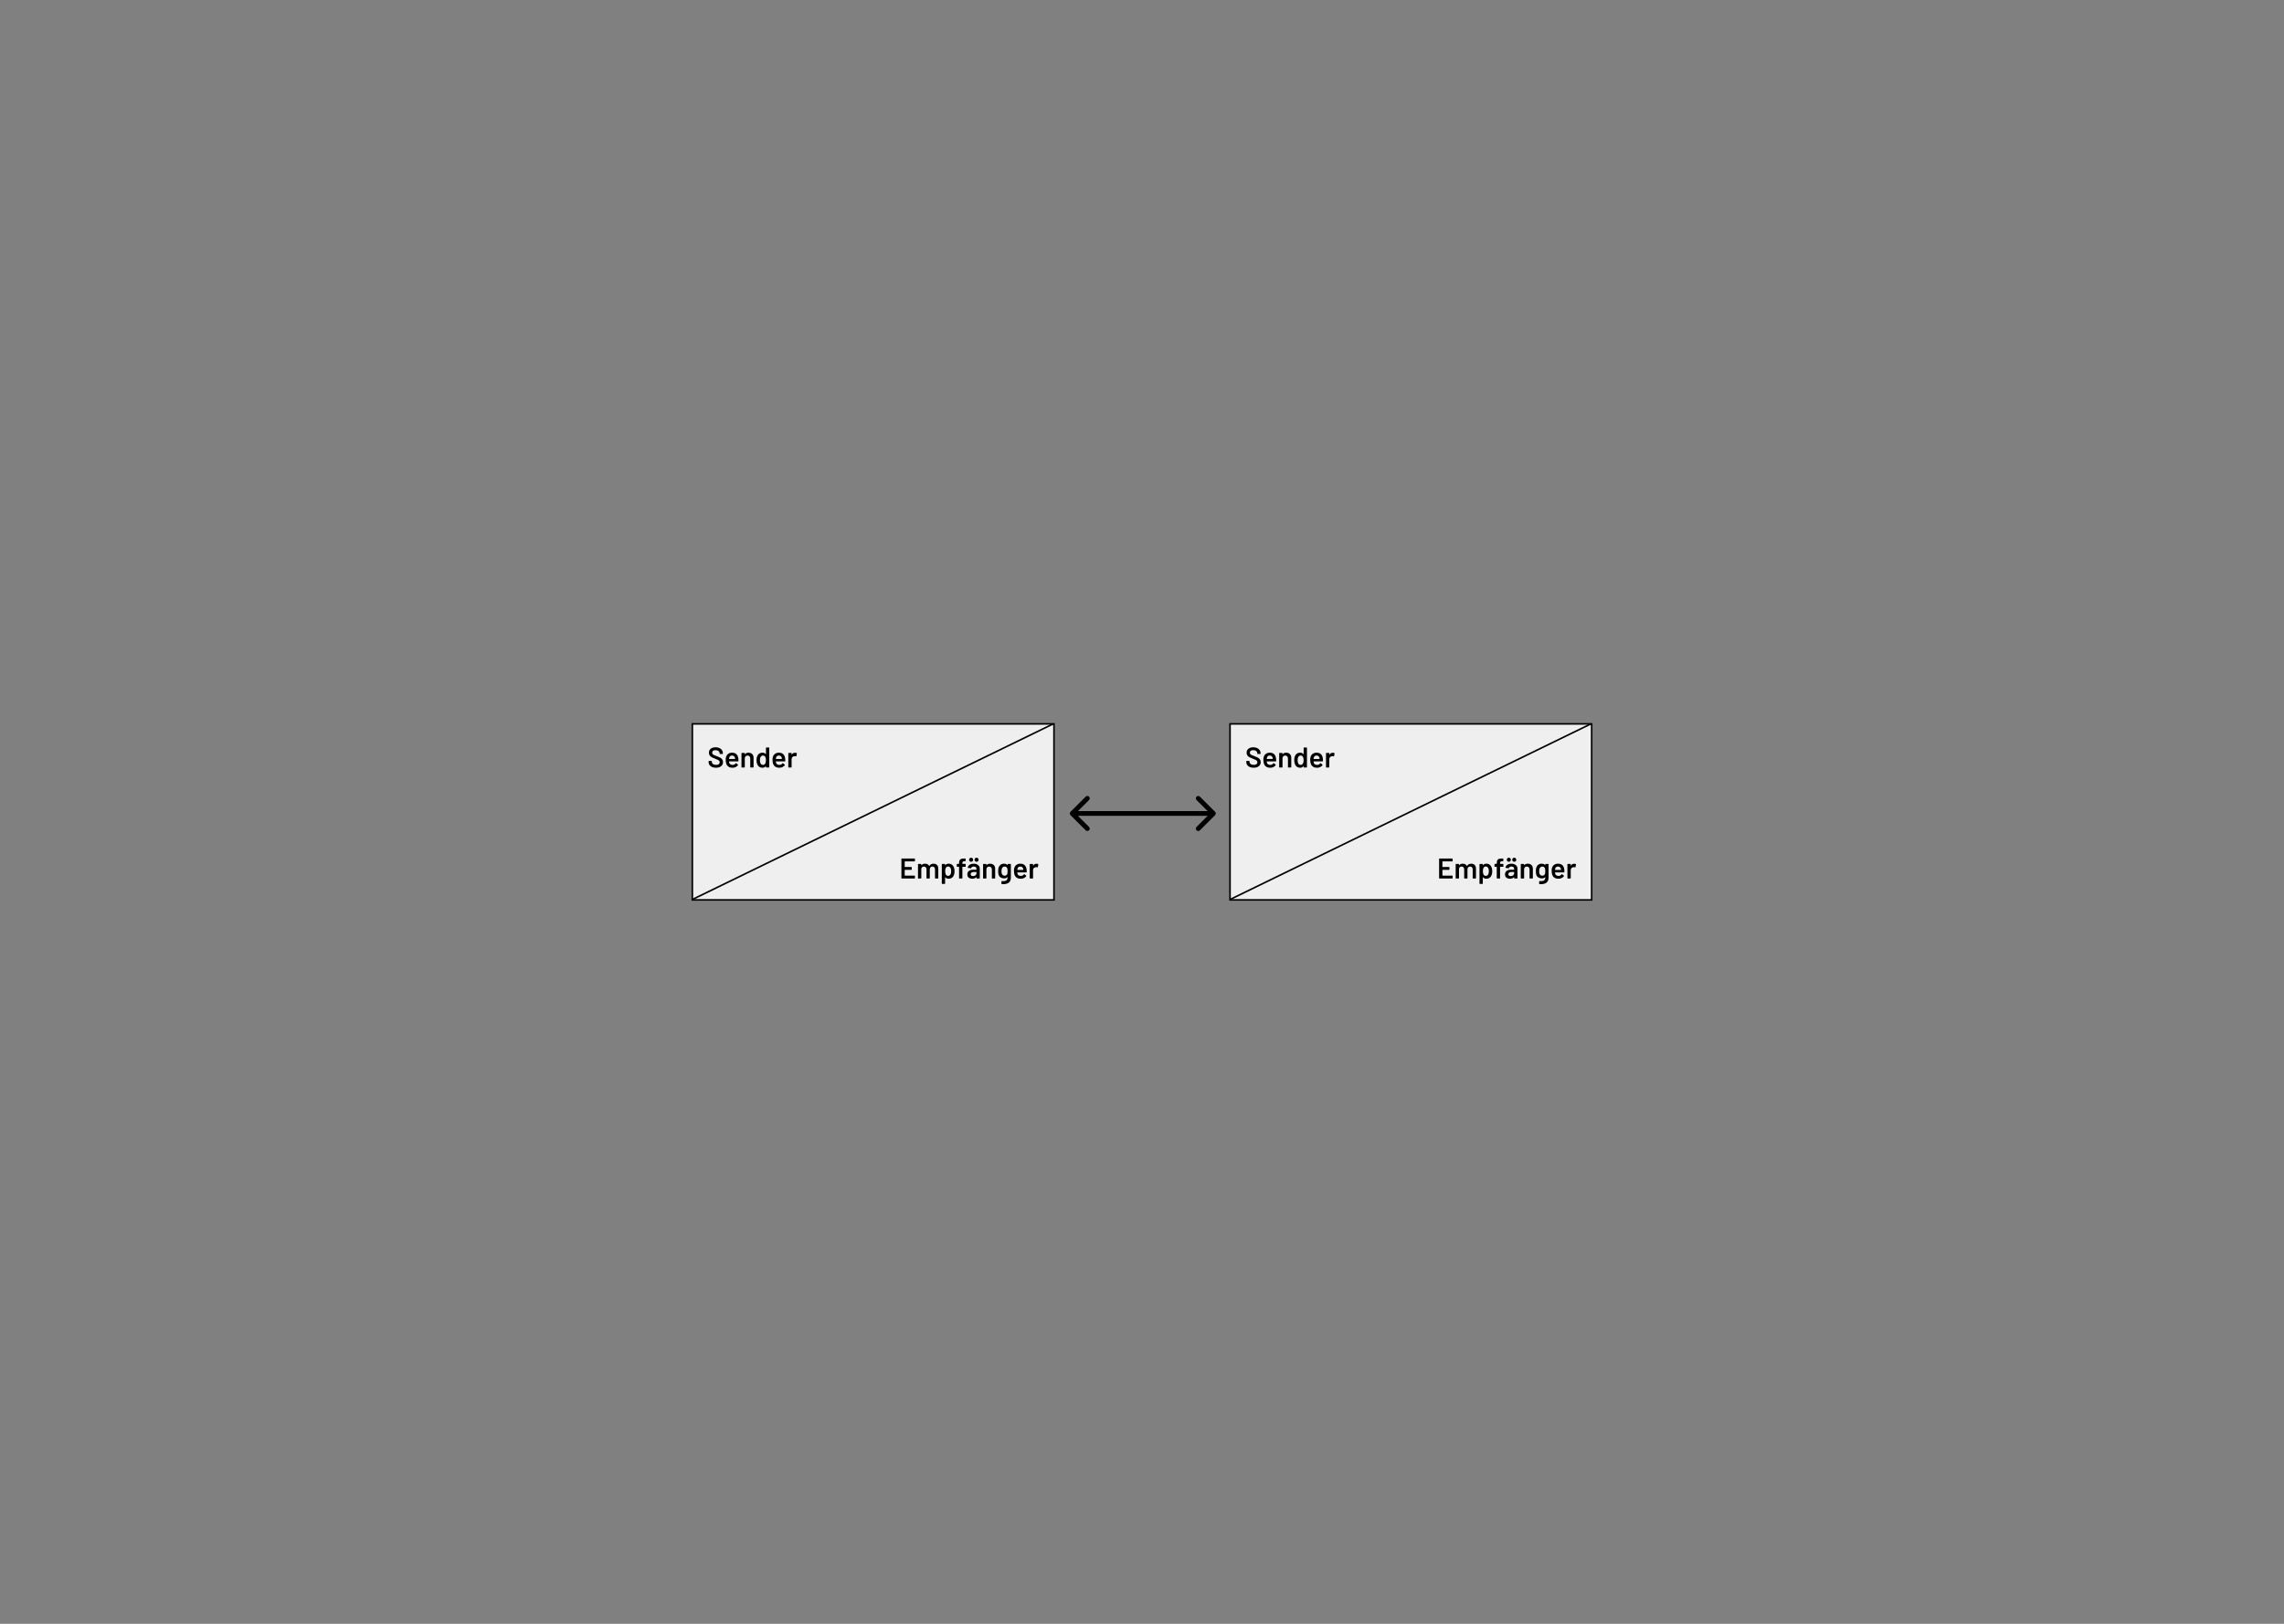 <svg width="1440" height="1024" viewBox="0 0 1440 1024" fill="none" xmlns="http://www.w3.org/2000/svg">
<rect x="0" y="0" width="1440" height="1024" fill="#808080" stroke="none"/>
<rect x="436.5" y="456.5" width="228" height="111" fill="#EFEFEF" stroke="black"/>
<rect x="775.5" y="456.5" width="228" height="111" fill="#EFEFEF" stroke="black"/>
<path d="M451.382 484.144C450.446 484.144 449.63 483.994 448.934 483.694C448.238 483.394 447.698 482.974 447.314 482.434C446.942 481.894 446.756 481.258 446.756 480.526V480.076C446.756 480.016 446.774 479.968 446.81 479.932C446.858 479.884 446.912 479.86 446.972 479.86H448.574C448.634 479.86 448.682 479.884 448.718 479.932C448.766 479.968 448.79 480.016 448.79 480.076V480.418C448.79 480.97 449.036 481.432 449.528 481.804C450.02 482.164 450.692 482.344 451.544 482.344C452.276 482.344 452.828 482.188 453.2 481.876C453.572 481.564 453.758 481.162 453.758 480.67C453.758 480.334 453.656 480.052 453.452 479.824C453.248 479.584 452.954 479.368 452.57 479.176C452.198 478.984 451.634 478.744 450.878 478.456C450.026 478.144 449.336 477.85 448.808 477.574C448.28 477.298 447.836 476.926 447.476 476.458C447.128 475.978 446.954 475.384 446.954 474.676C446.954 473.62 447.338 472.786 448.106 472.174C448.874 471.562 449.9 471.256 451.184 471.256C452.084 471.256 452.876 471.412 453.56 471.724C454.256 472.036 454.796 472.474 455.18 473.038C455.564 473.59 455.756 474.232 455.756 474.964V475.27C455.756 475.33 455.732 475.384 455.684 475.432C455.648 475.468 455.6 475.486 455.54 475.486H453.92C453.86 475.486 453.806 475.468 453.758 475.432C453.722 475.384 453.704 475.33 453.704 475.27V475.072C453.704 474.508 453.47 474.034 453.002 473.65C452.546 473.254 451.91 473.056 451.094 473.056C450.434 473.056 449.918 473.194 449.546 473.47C449.186 473.746 449.006 474.136 449.006 474.64C449.006 475 449.102 475.294 449.294 475.522C449.486 475.75 449.774 475.96 450.158 476.152C450.542 476.332 451.136 476.566 451.94 476.854C452.792 477.178 453.47 477.472 453.974 477.736C454.49 478 454.928 478.372 455.288 478.852C455.66 479.32 455.846 479.908 455.846 480.616C455.846 481.696 455.444 482.554 454.64 483.19C453.848 483.826 452.762 484.144 451.382 484.144ZM465.509 478.366C465.557 478.666 465.581 479.002 465.581 479.374L465.563 479.932C465.563 480.076 465.491 480.148 465.347 480.148H459.713C459.653 480.148 459.623 480.178 459.623 480.238C459.659 480.634 459.713 480.904 459.785 481.048C460.073 481.912 460.775 482.35 461.891 482.362C462.707 482.362 463.355 482.026 463.835 481.354C463.883 481.282 463.943 481.246 464.015 481.246C464.063 481.246 464.105 481.264 464.141 481.3L465.257 482.218C465.365 482.302 465.383 482.398 465.311 482.506C464.939 483.034 464.441 483.442 463.817 483.73C463.205 484.018 462.521 484.162 461.765 484.162C460.829 484.162 460.031 483.952 459.371 483.532C458.723 483.112 458.249 482.524 457.949 481.768C457.673 481.12 457.535 480.22 457.535 479.068C457.535 478.372 457.607 477.808 457.751 477.376C457.991 476.536 458.441 475.876 459.101 475.396C459.773 474.904 460.577 474.658 461.513 474.658C463.877 474.658 465.209 475.894 465.509 478.366ZM461.513 476.458C461.069 476.458 460.697 476.572 460.397 476.8C460.109 477.016 459.905 477.322 459.785 477.718C459.713 477.922 459.665 478.186 459.641 478.51C459.617 478.57 459.641 478.6 459.713 478.6H463.367C463.427 478.6 463.457 478.57 463.457 478.51C463.433 478.21 463.397 477.982 463.349 477.826C463.241 477.394 463.025 477.058 462.701 476.818C462.389 476.578 461.993 476.458 461.513 476.458ZM471.899 474.658C472.871 474.658 473.645 474.946 474.221 475.522C474.809 476.098 475.103 476.884 475.103 477.88V483.784C475.103 483.844 475.079 483.898 475.031 483.946C474.995 483.982 474.947 484 474.887 484H473.231C473.171 484 473.117 483.982 473.069 483.946C473.033 483.898 473.015 483.844 473.015 483.784V478.312C473.015 477.76 472.859 477.316 472.547 476.98C472.235 476.632 471.821 476.458 471.305 476.458C470.789 476.458 470.369 476.626 470.045 476.962C469.733 477.298 469.577 477.742 469.577 478.294V483.784C469.577 483.844 469.553 483.898 469.505 483.946C469.469 483.982 469.421 484 469.361 484H467.705C467.645 484 467.591 483.982 467.543 483.946C467.507 483.898 467.489 483.844 467.489 483.784V475.018C467.489 474.958 467.507 474.91 467.543 474.874C467.591 474.826 467.645 474.802 467.705 474.802H469.361C469.421 474.802 469.469 474.826 469.505 474.874C469.553 474.91 469.577 474.958 469.577 475.018V475.594C469.577 475.63 469.589 475.654 469.613 475.666C469.637 475.678 469.655 475.666 469.667 475.63C470.159 474.982 470.903 474.658 471.899 474.658ZM482.916 471.616C482.916 471.556 482.934 471.508 482.97 471.472C483.018 471.424 483.072 471.4 483.132 471.4H484.788C484.848 471.4 484.896 471.424 484.932 471.472C484.98 471.508 485.004 471.556 485.004 471.616V483.784C485.004 483.844 484.98 483.898 484.932 483.946C484.896 483.982 484.848 484 484.788 484H483.132C483.072 484 483.018 483.982 482.97 483.946C482.934 483.898 482.916 483.844 482.916 483.784V483.244C482.916 483.208 482.904 483.184 482.88 483.172C482.856 483.16 482.832 483.172 482.808 483.208C482.28 483.832 481.59 484.144 480.738 484.144C479.886 484.144 479.166 483.922 478.578 483.478C477.99 483.034 477.564 482.416 477.3 481.624C477.084 480.952 476.976 480.202 476.976 479.374C476.976 478.522 477.078 477.79 477.282 477.178C477.546 476.386 477.972 475.768 478.56 475.324C479.148 474.88 479.886 474.658 480.774 474.658C481.602 474.658 482.28 474.958 482.808 475.558C482.832 475.582 482.856 475.594 482.88 475.594C482.904 475.582 482.916 475.558 482.916 475.522V471.616ZM482.484 481.48C482.76 480.988 482.898 480.292 482.898 479.392C482.898 478.456 482.748 477.742 482.448 477.25C482.124 476.722 481.668 476.458 481.08 476.458C480.468 476.458 479.988 476.71 479.64 477.214C479.28 477.742 479.1 478.474 479.1 479.41C479.1 480.25 479.244 480.94 479.532 481.48C479.868 482.056 480.378 482.344 481.062 482.344C481.674 482.344 482.148 482.056 482.484 481.48ZM495.022 478.366C495.07 478.666 495.094 479.002 495.094 479.374L495.076 479.932C495.076 480.076 495.004 480.148 494.86 480.148H489.226C489.166 480.148 489.136 480.178 489.136 480.238C489.172 480.634 489.226 480.904 489.298 481.048C489.586 481.912 490.288 482.35 491.404 482.362C492.22 482.362 492.868 482.026 493.348 481.354C493.396 481.282 493.456 481.246 493.528 481.246C493.576 481.246 493.618 481.264 493.654 481.3L494.77 482.218C494.878 482.302 494.896 482.398 494.824 482.506C494.452 483.034 493.954 483.442 493.33 483.73C492.718 484.018 492.034 484.162 491.278 484.162C490.342 484.162 489.544 483.952 488.884 483.532C488.236 483.112 487.762 482.524 487.462 481.768C487.186 481.12 487.048 480.22 487.048 479.068C487.048 478.372 487.12 477.808 487.264 477.376C487.504 476.536 487.954 475.876 488.614 475.396C489.286 474.904 490.09 474.658 491.026 474.658C493.39 474.658 494.722 475.894 495.022 478.366ZM491.026 476.458C490.582 476.458 490.21 476.572 489.91 476.8C489.622 477.016 489.418 477.322 489.298 477.718C489.226 477.922 489.178 478.186 489.154 478.51C489.13 478.57 489.154 478.6 489.226 478.6H492.88C492.94 478.6 492.97 478.57 492.97 478.51C492.946 478.21 492.91 477.982 492.862 477.826C492.754 477.394 492.538 477.058 492.214 476.818C491.902 476.578 491.506 476.458 491.026 476.458ZM501.287 474.694C501.671 474.694 502.007 474.772 502.295 474.928C502.391 474.976 502.427 475.066 502.403 475.198L502.097 476.818C502.085 476.962 502.001 477.004 501.845 476.944C501.665 476.884 501.455 476.854 501.215 476.854C501.059 476.854 500.939 476.86 500.855 476.872C500.351 476.896 499.931 477.076 499.595 477.412C499.259 477.736 499.091 478.162 499.091 478.69V483.784C499.091 483.844 499.067 483.898 499.019 483.946C498.983 483.982 498.935 484 498.875 484H497.219C497.159 484 497.105 483.982 497.057 483.946C497.021 483.898 497.003 483.844 497.003 483.784V475.018C497.003 474.958 497.021 474.91 497.057 474.874C497.105 474.826 497.159 474.802 497.219 474.802H498.875C498.935 474.802 498.983 474.826 499.019 474.874C499.067 474.91 499.091 474.958 499.091 475.018V475.828C499.091 475.876 499.097 475.906 499.109 475.918C499.133 475.918 499.157 475.9 499.181 475.864C499.685 475.084 500.387 474.694 501.287 474.694Z" fill="black"/>
<path d="M790.382 484.144C789.446 484.144 788.63 483.994 787.934 483.694C787.238 483.394 786.698 482.974 786.314 482.434C785.942 481.894 785.756 481.258 785.756 480.526V480.076C785.756 480.016 785.774 479.968 785.81 479.932C785.858 479.884 785.912 479.86 785.972 479.86H787.574C787.634 479.86 787.682 479.884 787.718 479.932C787.766 479.968 787.79 480.016 787.79 480.076V480.418C787.79 480.97 788.036 481.432 788.528 481.804C789.02 482.164 789.692 482.344 790.544 482.344C791.276 482.344 791.828 482.188 792.2 481.876C792.572 481.564 792.758 481.162 792.758 480.67C792.758 480.334 792.656 480.052 792.452 479.824C792.248 479.584 791.954 479.368 791.57 479.176C791.198 478.984 790.634 478.744 789.878 478.456C789.026 478.144 788.336 477.85 787.808 477.574C787.28 477.298 786.836 476.926 786.476 476.458C786.128 475.978 785.954 475.384 785.954 474.676C785.954 473.62 786.338 472.786 787.106 472.174C787.874 471.562 788.9 471.256 790.184 471.256C791.084 471.256 791.876 471.412 792.56 471.724C793.256 472.036 793.796 472.474 794.18 473.038C794.564 473.59 794.756 474.232 794.756 474.964V475.27C794.756 475.33 794.732 475.384 794.684 475.432C794.648 475.468 794.6 475.486 794.54 475.486H792.92C792.86 475.486 792.806 475.468 792.758 475.432C792.722 475.384 792.704 475.33 792.704 475.27V475.072C792.704 474.508 792.47 474.034 792.002 473.65C791.546 473.254 790.91 473.056 790.094 473.056C789.434 473.056 788.918 473.194 788.546 473.47C788.186 473.746 788.006 474.136 788.006 474.64C788.006 475 788.102 475.294 788.294 475.522C788.486 475.75 788.774 475.96 789.158 476.152C789.542 476.332 790.136 476.566 790.94 476.854C791.792 477.178 792.47 477.472 792.974 477.736C793.49 478 793.928 478.372 794.288 478.852C794.66 479.32 794.846 479.908 794.846 480.616C794.846 481.696 794.444 482.554 793.64 483.19C792.848 483.826 791.762 484.144 790.382 484.144ZM804.509 478.366C804.557 478.666 804.581 479.002 804.581 479.374L804.563 479.932C804.563 480.076 804.491 480.148 804.347 480.148H798.713C798.653 480.148 798.623 480.178 798.623 480.238C798.659 480.634 798.713 480.904 798.785 481.048C799.073 481.912 799.775 482.35 800.891 482.362C801.707 482.362 802.355 482.026 802.835 481.354C802.883 481.282 802.943 481.246 803.015 481.246C803.063 481.246 803.105 481.264 803.141 481.3L804.257 482.218C804.365 482.302 804.383 482.398 804.311 482.506C803.939 483.034 803.441 483.442 802.817 483.73C802.205 484.018 801.521 484.162 800.765 484.162C799.829 484.162 799.031 483.952 798.371 483.532C797.723 483.112 797.249 482.524 796.949 481.768C796.673 481.12 796.535 480.22 796.535 479.068C796.535 478.372 796.607 477.808 796.751 477.376C796.991 476.536 797.441 475.876 798.101 475.396C798.773 474.904 799.577 474.658 800.513 474.658C802.877 474.658 804.209 475.894 804.509 478.366ZM800.513 476.458C800.069 476.458 799.697 476.572 799.397 476.8C799.109 477.016 798.905 477.322 798.785 477.718C798.713 477.922 798.665 478.186 798.641 478.51C798.617 478.57 798.641 478.6 798.713 478.6H802.367C802.427 478.6 802.457 478.57 802.457 478.51C802.433 478.21 802.397 477.982 802.349 477.826C802.241 477.394 802.025 477.058 801.701 476.818C801.389 476.578 800.993 476.458 800.513 476.458ZM810.899 474.658C811.871 474.658 812.645 474.946 813.221 475.522C813.809 476.098 814.103 476.884 814.103 477.88V483.784C814.103 483.844 814.079 483.898 814.031 483.946C813.995 483.982 813.947 484 813.887 484H812.231C812.171 484 812.117 483.982 812.069 483.946C812.033 483.898 812.015 483.844 812.015 483.784V478.312C812.015 477.76 811.859 477.316 811.547 476.98C811.235 476.632 810.821 476.458 810.305 476.458C809.789 476.458 809.369 476.626 809.045 476.962C808.733 477.298 808.577 477.742 808.577 478.294V483.784C808.577 483.844 808.553 483.898 808.505 483.946C808.469 483.982 808.421 484 808.361 484H806.705C806.645 484 806.591 483.982 806.543 483.946C806.507 483.898 806.489 483.844 806.489 483.784V475.018C806.489 474.958 806.507 474.91 806.543 474.874C806.591 474.826 806.645 474.802 806.705 474.802H808.361C808.421 474.802 808.469 474.826 808.505 474.874C808.553 474.91 808.577 474.958 808.577 475.018V475.594C808.577 475.63 808.589 475.654 808.613 475.666C808.637 475.678 808.655 475.666 808.667 475.63C809.159 474.982 809.903 474.658 810.899 474.658ZM821.916 471.616C821.916 471.556 821.934 471.508 821.97 471.472C822.018 471.424 822.072 471.4 822.132 471.4H823.788C823.848 471.4 823.896 471.424 823.932 471.472C823.98 471.508 824.004 471.556 824.004 471.616V483.784C824.004 483.844 823.98 483.898 823.932 483.946C823.896 483.982 823.848 484 823.788 484H822.132C822.072 484 822.018 483.982 821.97 483.946C821.934 483.898 821.916 483.844 821.916 483.784V483.244C821.916 483.208 821.904 483.184 821.88 483.172C821.856 483.16 821.832 483.172 821.808 483.208C821.28 483.832 820.59 484.144 819.738 484.144C818.886 484.144 818.166 483.922 817.578 483.478C816.99 483.034 816.564 482.416 816.3 481.624C816.084 480.952 815.976 480.202 815.976 479.374C815.976 478.522 816.078 477.79 816.282 477.178C816.546 476.386 816.972 475.768 817.56 475.324C818.148 474.88 818.886 474.658 819.774 474.658C820.602 474.658 821.28 474.958 821.808 475.558C821.832 475.582 821.856 475.594 821.88 475.594C821.904 475.582 821.916 475.558 821.916 475.522V471.616ZM821.484 481.48C821.76 480.988 821.898 480.292 821.898 479.392C821.898 478.456 821.748 477.742 821.448 477.25C821.124 476.722 820.668 476.458 820.08 476.458C819.468 476.458 818.988 476.71 818.64 477.214C818.28 477.742 818.1 478.474 818.1 479.41C818.1 480.25 818.244 480.94 818.532 481.48C818.868 482.056 819.378 482.344 820.062 482.344C820.674 482.344 821.148 482.056 821.484 481.48ZM834.022 478.366C834.07 478.666 834.094 479.002 834.094 479.374L834.076 479.932C834.076 480.076 834.004 480.148 833.86 480.148H828.226C828.166 480.148 828.136 480.178 828.136 480.238C828.172 480.634 828.226 480.904 828.298 481.048C828.586 481.912 829.288 482.35 830.404 482.362C831.22 482.362 831.868 482.026 832.348 481.354C832.396 481.282 832.456 481.246 832.528 481.246C832.576 481.246 832.618 481.264 832.654 481.3L833.77 482.218C833.878 482.302 833.896 482.398 833.824 482.506C833.452 483.034 832.954 483.442 832.33 483.73C831.718 484.018 831.034 484.162 830.278 484.162C829.342 484.162 828.544 483.952 827.884 483.532C827.236 483.112 826.762 482.524 826.462 481.768C826.186 481.12 826.048 480.22 826.048 479.068C826.048 478.372 826.12 477.808 826.264 477.376C826.504 476.536 826.954 475.876 827.614 475.396C828.286 474.904 829.09 474.658 830.026 474.658C832.39 474.658 833.722 475.894 834.022 478.366ZM830.026 476.458C829.582 476.458 829.21 476.572 828.91 476.8C828.622 477.016 828.418 477.322 828.298 477.718C828.226 477.922 828.178 478.186 828.154 478.51C828.13 478.57 828.154 478.6 828.226 478.6H831.88C831.94 478.6 831.97 478.57 831.97 478.51C831.946 478.21 831.91 477.982 831.862 477.826C831.754 477.394 831.538 477.058 831.214 476.818C830.902 476.578 830.506 476.458 830.026 476.458ZM840.287 474.694C840.671 474.694 841.007 474.772 841.295 474.928C841.391 474.976 841.427 475.066 841.403 475.198L841.097 476.818C841.085 476.962 841.001 477.004 840.845 476.944C840.665 476.884 840.455 476.854 840.215 476.854C840.059 476.854 839.939 476.86 839.855 476.872C839.351 476.896 838.931 477.076 838.595 477.412C838.259 477.736 838.091 478.162 838.091 478.69V483.784C838.091 483.844 838.067 483.898 838.019 483.946C837.983 483.982 837.935 484 837.875 484H836.219C836.159 484 836.105 483.982 836.057 483.946C836.021 483.898 836.003 483.844 836.003 483.784V475.018C836.003 474.958 836.021 474.91 836.057 474.874C836.105 474.826 836.159 474.802 836.219 474.802H837.875C837.935 474.802 837.983 474.826 838.019 474.874C838.067 474.91 838.091 474.958 838.091 475.018V475.828C838.091 475.876 838.097 475.906 838.109 475.918C838.133 475.918 838.157 475.9 838.181 475.864C838.685 475.084 839.387 474.694 840.287 474.694Z" fill="black"/>
<path d="M576.846 542.984C576.846 543.044 576.822 543.098 576.774 543.146C576.738 543.182 576.69 543.2 576.63 543.2H570.492C570.432 543.2 570.402 543.23 570.402 543.29V546.656C570.402 546.716 570.432 546.746 570.492 546.746H574.614C574.674 546.746 574.722 546.77 574.758 546.818C574.806 546.854 574.83 546.902 574.83 546.962V548.33C574.83 548.39 574.806 548.444 574.758 548.492C574.722 548.528 574.674 548.546 574.614 548.546H570.492C570.432 548.546 570.402 548.576 570.402 548.636V552.11C570.402 552.17 570.432 552.2 570.492 552.2H576.63C576.69 552.2 576.738 552.224 576.774 552.272C576.822 552.308 576.846 552.356 576.846 552.416V553.784C576.846 553.844 576.822 553.898 576.774 553.946C576.738 553.982 576.69 554 576.63 554H568.53C568.47 554 568.416 553.982 568.368 553.946C568.332 553.898 568.314 553.844 568.314 553.784V541.616C568.314 541.556 568.332 541.508 568.368 541.472C568.416 541.424 568.47 541.4 568.53 541.4H576.63C576.69 541.4 576.738 541.424 576.774 541.472C576.822 541.508 576.846 541.556 576.846 541.616V542.984ZM588.614 544.658C589.538 544.658 590.258 544.94 590.774 545.504C591.302 546.056 591.566 546.83 591.566 547.826V553.784C591.566 553.844 591.542 553.898 591.494 553.946C591.458 553.982 591.41 554 591.35 554H589.712C589.652 554 589.598 553.982 589.55 553.946C589.514 553.898 589.496 553.844 589.496 553.784V548.258C589.496 547.706 589.346 547.268 589.046 546.944C588.758 546.62 588.368 546.458 587.876 546.458C587.384 546.458 586.982 546.62 586.67 546.944C586.358 547.268 586.202 547.7 586.202 548.24V553.784C586.202 553.844 586.178 553.898 586.13 553.946C586.094 553.982 586.046 554 585.986 554H584.348C584.288 554 584.234 553.982 584.186 553.946C584.15 553.898 584.132 553.844 584.132 553.784V548.258C584.132 547.706 583.982 547.268 583.682 546.944C583.382 546.62 582.986 546.458 582.494 546.458C582.038 546.458 581.66 546.59 581.36 546.854C581.072 547.118 580.904 547.478 580.856 547.934V553.784C580.856 553.844 580.832 553.898 580.784 553.946C580.748 553.982 580.7 554 580.64 554H578.984C578.924 554 578.87 553.982 578.822 553.946C578.786 553.898 578.768 553.844 578.768 553.784V545.018C578.768 544.958 578.786 544.91 578.822 544.874C578.87 544.826 578.924 544.802 578.984 544.802H580.64C580.7 544.802 580.748 544.826 580.784 544.874C580.832 544.91 580.856 544.958 580.856 545.018V545.612C580.856 545.648 580.868 545.672 580.892 545.684C580.916 545.696 580.94 545.684 580.964 545.648C581.228 545.312 581.552 545.066 581.936 544.91C582.332 544.742 582.77 544.658 583.25 544.658C583.838 544.658 584.354 544.778 584.798 545.018C585.242 545.258 585.584 545.606 585.824 546.062C585.86 546.11 585.902 546.11 585.95 546.062C586.214 545.582 586.58 545.228 587.048 545C587.516 544.772 588.038 544.658 588.614 544.658ZM601.486 547.178C601.702 547.79 601.81 548.54 601.81 549.428C601.81 550.28 601.708 551.012 601.504 551.624C601.24 552.416 600.814 553.034 600.226 553.478C599.65 553.922 598.918 554.144 598.03 554.144C597.178 554.144 596.494 553.838 595.978 553.226C595.954 553.202 595.93 553.196 595.906 553.208C595.882 553.22 595.87 553.244 595.87 553.28V557.186C595.87 557.246 595.846 557.294 595.798 557.33C595.762 557.378 595.714 557.402 595.654 557.402H593.998C593.938 557.402 593.884 557.378 593.836 557.33C593.8 557.294 593.782 557.246 593.782 557.186V545.018C593.782 544.958 593.8 544.91 593.836 544.874C593.884 544.826 593.938 544.802 593.998 544.802H595.654C595.714 544.802 595.762 544.826 595.798 544.874C595.846 544.91 595.87 544.958 595.87 545.018V545.558C595.87 545.594 595.882 545.618 595.906 545.63C595.93 545.642 595.954 545.63 595.978 545.594C596.506 544.97 597.196 544.658 598.048 544.658C598.9 544.658 599.62 544.88 600.208 545.324C600.796 545.768 601.222 546.386 601.486 547.178ZM599.146 551.588C599.506 551.036 599.686 550.304 599.686 549.392C599.686 548.516 599.542 547.826 599.254 547.322C598.918 546.734 598.408 546.44 597.724 546.44C597.1 546.44 596.632 546.728 596.32 547.304C596.044 547.772 595.906 548.468 595.906 549.392C595.906 550.34 596.056 551.06 596.356 551.552C596.668 552.08 597.118 552.344 597.706 552.344C598.342 552.344 598.822 552.092 599.146 551.588ZM608.623 544.784C608.683 544.784 608.731 544.808 608.767 544.856C608.815 544.892 608.839 544.94 608.839 545V546.422C608.839 546.482 608.815 546.536 608.767 546.584C608.731 546.62 608.683 546.638 608.623 546.638H606.841C606.781 546.638 606.751 546.668 606.751 546.728V553.784C606.751 553.844 606.727 553.898 606.679 553.946C606.643 553.982 606.595 554 606.535 554H604.879C604.819 554 604.765 553.982 604.717 553.946C604.681 553.898 604.663 553.844 604.663 553.784V546.728C604.663 546.668 604.633 546.638 604.573 546.638H603.457C603.397 546.638 603.343 546.62 603.295 546.584C603.259 546.536 603.241 546.482 603.241 546.422V545C603.241 544.94 603.259 544.892 603.295 544.856C603.343 544.808 603.397 544.784 603.457 544.784H604.573C604.633 544.784 604.663 544.754 604.663 544.694V544.37C604.663 543.59 604.765 542.99 604.969 542.57C605.173 542.138 605.509 541.832 605.977 541.652C606.445 541.472 607.105 541.388 607.957 541.4H608.587C608.647 541.4 608.695 541.424 608.731 541.472C608.779 541.508 608.803 541.556 608.803 541.616V542.876C608.803 542.936 608.779 542.99 608.731 543.038C608.695 543.074 608.647 543.092 608.587 543.092H608.119C607.603 543.092 607.243 543.194 607.039 543.398C606.847 543.602 606.751 543.974 606.751 544.514V544.694C606.751 544.754 606.781 544.784 606.841 544.784H608.623ZM613.919 544.658C614.675 544.658 615.341 544.79 615.917 545.054C616.493 545.318 616.937 545.684 617.249 546.152C617.561 546.608 617.717 547.13 617.717 547.718V553.784C617.717 553.844 617.693 553.898 617.645 553.946C617.609 553.982 617.561 554 617.501 554H615.845C615.785 554 615.731 553.982 615.683 553.946C615.647 553.898 615.629 553.844 615.629 553.784V553.208C615.629 553.172 615.617 553.154 615.593 553.154C615.569 553.142 615.545 553.148 615.521 553.172C614.933 553.82 614.081 554.144 612.965 554.144C612.065 554.144 611.321 553.916 610.733 553.46C610.157 553.004 609.869 552.326 609.869 551.426C609.869 550.49 610.193 549.764 610.841 549.248C611.501 548.72 612.425 548.456 613.613 548.456H615.539C615.599 548.456 615.629 548.426 615.629 548.366V547.934C615.629 547.466 615.491 547.106 615.215 546.854C614.939 546.59 614.525 546.458 613.973 546.458C613.517 546.458 613.145 546.542 612.857 546.71C612.581 546.866 612.407 547.088 612.335 547.376C612.299 547.52 612.215 547.58 612.083 547.556L610.337 547.34C610.277 547.328 610.223 547.31 610.175 547.286C610.139 547.25 610.127 547.208 610.139 547.16C610.235 546.428 610.625 545.828 611.309 545.36C612.005 544.892 612.875 544.658 613.919 544.658ZM613.487 552.488C614.075 552.488 614.579 552.332 614.999 552.02C615.419 551.708 615.629 551.312 615.629 550.832V549.986C615.629 549.926 615.599 549.896 615.539 549.896H614.027C613.391 549.896 612.887 550.016 612.515 550.256C612.155 550.496 611.975 550.838 611.975 551.282C611.975 551.666 612.113 551.966 612.389 552.182C612.677 552.386 613.043 552.488 613.487 552.488ZM615.701 543.452C615.329 543.452 615.023 543.332 614.783 543.092C614.543 542.852 614.423 542.546 614.423 542.174C614.423 541.802 614.543 541.496 614.783 541.256C615.023 541.016 615.329 540.896 615.701 540.896C616.073 540.896 616.373 541.016 616.601 541.256C616.841 541.496 616.961 541.802 616.961 542.174C616.961 542.546 616.841 542.852 616.601 543.092C616.361 543.332 616.061 543.452 615.701 543.452ZM612.281 543.452C611.909 543.452 611.603 543.332 611.363 543.092C611.123 542.852 611.003 542.546 611.003 542.174C611.003 541.802 611.123 541.496 611.363 541.256C611.603 541.016 611.909 540.896 612.281 540.896C612.653 540.896 612.953 541.016 613.181 541.256C613.421 541.496 613.541 541.802 613.541 542.174C613.541 542.546 613.421 542.852 613.181 543.092C612.941 543.332 612.641 543.452 612.281 543.452ZM624.223 544.658C625.195 544.658 625.969 544.946 626.545 545.522C627.133 546.098 627.427 546.884 627.427 547.88V553.784C627.427 553.844 627.403 553.898 627.355 553.946C627.319 553.982 627.271 554 627.211 554H625.555C625.495 554 625.441 553.982 625.393 553.946C625.357 553.898 625.339 553.844 625.339 553.784V548.312C625.339 547.76 625.183 547.316 624.871 546.98C624.559 546.632 624.145 546.458 623.629 546.458C623.113 546.458 622.693 546.626 622.369 546.962C622.057 547.298 621.901 547.742 621.901 548.294V553.784C621.901 553.844 621.877 553.898 621.829 553.946C621.793 553.982 621.745 554 621.685 554H620.029C619.969 554 619.915 553.982 619.867 553.946C619.831 553.898 619.813 553.844 619.813 553.784V545.018C619.813 544.958 619.831 544.91 619.867 544.874C619.915 544.826 619.969 544.802 620.029 544.802H621.685C621.745 544.802 621.793 544.826 621.829 544.874C621.877 544.91 621.901 544.958 621.901 545.018V545.594C621.901 545.63 621.913 545.654 621.937 545.666C621.961 545.678 621.979 545.666 621.991 545.63C622.483 544.982 623.227 544.658 624.223 544.658ZM635.238 545.018C635.238 544.958 635.256 544.91 635.292 544.874C635.34 544.826 635.394 544.802 635.454 544.802H637.11C637.17 544.802 637.218 544.826 637.254 544.874C637.302 544.91 637.326 544.958 637.326 545.018V553.388C637.326 554.888 636.894 555.956 636.03 556.592C635.178 557.24 634.056 557.564 632.664 557.564C632.292 557.564 631.926 557.546 631.566 557.51C631.434 557.498 631.368 557.42 631.368 557.276L631.422 555.8C631.422 555.668 631.506 555.602 631.674 555.602C632.022 555.638 632.334 555.656 632.61 555.656C633.51 555.656 634.17 555.476 634.59 555.116C635.022 554.768 635.238 554.174 635.238 553.334V553.19C635.238 553.154 635.226 553.136 635.202 553.136C635.178 553.124 635.154 553.13 635.13 553.154C634.638 553.682 633.942 553.946 633.042 553.946C632.262 553.946 631.548 553.748 630.9 553.352C630.252 552.956 629.802 552.35 629.55 551.534C629.394 550.97 629.316 550.244 629.316 549.356C629.316 548.36 629.412 547.598 629.604 547.07C629.844 546.338 630.258 545.756 630.846 545.324C631.434 544.88 632.124 544.658 632.916 544.658C633.864 544.658 634.602 544.934 635.13 545.486C635.154 545.522 635.178 545.534 635.202 545.522C635.226 545.51 635.238 545.486 635.238 545.45V545.018ZM635.112 550.94C635.16 550.76 635.19 550.568 635.202 550.364C635.226 550.148 635.238 549.806 635.238 549.338C635.238 548.882 635.226 548.558 635.202 548.366C635.19 548.162 635.154 547.964 635.094 547.772C634.998 547.376 634.8 547.058 634.5 546.818C634.212 546.578 633.84 546.458 633.384 546.458C632.952 546.458 632.586 546.578 632.286 546.818C631.986 547.058 631.77 547.376 631.638 547.772C631.494 548.108 631.422 548.636 631.422 549.356C631.422 550.1 631.482 550.622 631.602 550.922C631.722 551.306 631.938 551.624 632.25 551.876C632.574 552.116 632.958 552.236 633.402 552.236C633.87 552.236 634.248 552.116 634.536 551.876C634.824 551.636 635.016 551.324 635.112 550.94ZM647.241 548.366C647.289 548.666 647.313 549.002 647.313 549.374L647.295 549.932C647.295 550.076 647.223 550.148 647.079 550.148H641.445C641.385 550.148 641.355 550.178 641.355 550.238C641.391 550.634 641.445 550.904 641.517 551.048C641.805 551.912 642.507 552.35 643.623 552.362C644.439 552.362 645.087 552.026 645.567 551.354C645.615 551.282 645.675 551.246 645.747 551.246C645.795 551.246 645.837 551.264 645.873 551.3L646.989 552.218C647.097 552.302 647.115 552.398 647.043 552.506C646.671 553.034 646.173 553.442 645.549 553.73C644.937 554.018 644.253 554.162 643.497 554.162C642.561 554.162 641.763 553.952 641.103 553.532C640.455 553.112 639.981 552.524 639.681 551.768C639.405 551.12 639.267 550.22 639.267 549.068C639.267 548.372 639.339 547.808 639.483 547.376C639.723 546.536 640.173 545.876 640.833 545.396C641.505 544.904 642.309 544.658 643.245 544.658C645.609 544.658 646.941 545.894 647.241 548.366ZM643.245 546.458C642.801 546.458 642.429 546.572 642.129 546.8C641.841 547.016 641.637 547.322 641.517 547.718C641.445 547.922 641.397 548.186 641.373 548.51C641.349 548.57 641.373 548.6 641.445 548.6H645.099C645.159 548.6 645.189 548.57 645.189 548.51C645.165 548.21 645.129 547.982 645.081 547.826C644.973 547.394 644.757 547.058 644.433 546.818C644.121 546.578 643.725 546.458 643.245 546.458ZM653.505 544.694C653.889 544.694 654.225 544.772 654.513 544.928C654.609 544.976 654.645 545.066 654.621 545.198L654.315 546.818C654.303 546.962 654.219 547.004 654.063 546.944C653.883 546.884 653.673 546.854 653.433 546.854C653.277 546.854 653.157 546.86 653.073 546.872C652.569 546.896 652.149 547.076 651.813 547.412C651.477 547.736 651.309 548.162 651.309 548.69V553.784C651.309 553.844 651.285 553.898 651.237 553.946C651.201 553.982 651.153 554 651.093 554H649.437C649.377 554 649.323 553.982 649.275 553.946C649.239 553.898 649.221 553.844 649.221 553.784V545.018C649.221 544.958 649.239 544.91 649.275 544.874C649.323 544.826 649.377 544.802 649.437 544.802H651.093C651.153 544.802 651.201 544.826 651.237 544.874C651.285 544.91 651.309 544.958 651.309 545.018V545.828C651.309 545.876 651.315 545.906 651.327 545.918C651.351 545.918 651.375 545.9 651.399 545.864C651.903 545.084 652.605 544.694 653.505 544.694Z" fill="black"/>
<path d="M915.846 542.984C915.846 543.044 915.822 543.098 915.774 543.146C915.738 543.182 915.69 543.2 915.63 543.2H909.492C909.432 543.2 909.402 543.23 909.402 543.29V546.656C909.402 546.716 909.432 546.746 909.492 546.746H913.614C913.674 546.746 913.722 546.77 913.758 546.818C913.806 546.854 913.83 546.902 913.83 546.962V548.33C913.83 548.39 913.806 548.444 913.758 548.492C913.722 548.528 913.674 548.546 913.614 548.546H909.492C909.432 548.546 909.402 548.576 909.402 548.636V552.11C909.402 552.17 909.432 552.2 909.492 552.2H915.63C915.69 552.2 915.738 552.224 915.774 552.272C915.822 552.308 915.846 552.356 915.846 552.416V553.784C915.846 553.844 915.822 553.898 915.774 553.946C915.738 553.982 915.69 554 915.63 554H907.53C907.47 554 907.416 553.982 907.368 553.946C907.332 553.898 907.314 553.844 907.314 553.784V541.616C907.314 541.556 907.332 541.508 907.368 541.472C907.416 541.424 907.47 541.4 907.53 541.4H915.63C915.69 541.4 915.738 541.424 915.774 541.472C915.822 541.508 915.846 541.556 915.846 541.616V542.984ZM927.614 544.658C928.538 544.658 929.258 544.94 929.774 545.504C930.302 546.056 930.566 546.83 930.566 547.826V553.784C930.566 553.844 930.542 553.898 930.494 553.946C930.458 553.982 930.41 554 930.35 554H928.712C928.652 554 928.598 553.982 928.55 553.946C928.514 553.898 928.496 553.844 928.496 553.784V548.258C928.496 547.706 928.346 547.268 928.046 546.944C927.758 546.62 927.368 546.458 926.876 546.458C926.384 546.458 925.982 546.62 925.67 546.944C925.358 547.268 925.202 547.7 925.202 548.24V553.784C925.202 553.844 925.178 553.898 925.13 553.946C925.094 553.982 925.046 554 924.986 554H923.348C923.288 554 923.234 553.982 923.186 553.946C923.15 553.898 923.132 553.844 923.132 553.784V548.258C923.132 547.706 922.982 547.268 922.682 546.944C922.382 546.62 921.986 546.458 921.494 546.458C921.038 546.458 920.66 546.59 920.36 546.854C920.072 547.118 919.904 547.478 919.856 547.934V553.784C919.856 553.844 919.832 553.898 919.784 553.946C919.748 553.982 919.7 554 919.64 554H917.984C917.924 554 917.87 553.982 917.822 553.946C917.786 553.898 917.768 553.844 917.768 553.784V545.018C917.768 544.958 917.786 544.91 917.822 544.874C917.87 544.826 917.924 544.802 917.984 544.802H919.64C919.7 544.802 919.748 544.826 919.784 544.874C919.832 544.91 919.856 544.958 919.856 545.018V545.612C919.856 545.648 919.868 545.672 919.892 545.684C919.916 545.696 919.94 545.684 919.964 545.648C920.228 545.312 920.552 545.066 920.936 544.91C921.332 544.742 921.77 544.658 922.25 544.658C922.838 544.658 923.354 544.778 923.798 545.018C924.242 545.258 924.584 545.606 924.824 546.062C924.86 546.11 924.902 546.11 924.95 546.062C925.214 545.582 925.58 545.228 926.048 545C926.516 544.772 927.038 544.658 927.614 544.658ZM940.486 547.178C940.702 547.79 940.81 548.54 940.81 549.428C940.81 550.28 940.708 551.012 940.504 551.624C940.24 552.416 939.814 553.034 939.226 553.478C938.65 553.922 937.918 554.144 937.03 554.144C936.178 554.144 935.494 553.838 934.978 553.226C934.954 553.202 934.93 553.196 934.906 553.208C934.882 553.22 934.87 553.244 934.87 553.28V557.186C934.87 557.246 934.846 557.294 934.798 557.33C934.762 557.378 934.714 557.402 934.654 557.402H932.998C932.938 557.402 932.884 557.378 932.836 557.33C932.8 557.294 932.782 557.246 932.782 557.186V545.018C932.782 544.958 932.8 544.91 932.836 544.874C932.884 544.826 932.938 544.802 932.998 544.802H934.654C934.714 544.802 934.762 544.826 934.798 544.874C934.846 544.91 934.87 544.958 934.87 545.018V545.558C934.87 545.594 934.882 545.618 934.906 545.63C934.93 545.642 934.954 545.63 934.978 545.594C935.506 544.97 936.196 544.658 937.048 544.658C937.9 544.658 938.62 544.88 939.208 545.324C939.796 545.768 940.222 546.386 940.486 547.178ZM938.146 551.588C938.506 551.036 938.686 550.304 938.686 549.392C938.686 548.516 938.542 547.826 938.254 547.322C937.918 546.734 937.408 546.44 936.724 546.44C936.1 546.44 935.632 546.728 935.32 547.304C935.044 547.772 934.906 548.468 934.906 549.392C934.906 550.34 935.056 551.06 935.356 551.552C935.668 552.08 936.118 552.344 936.706 552.344C937.342 552.344 937.822 552.092 938.146 551.588ZM947.623 544.784C947.683 544.784 947.731 544.808 947.767 544.856C947.815 544.892 947.839 544.94 947.839 545V546.422C947.839 546.482 947.815 546.536 947.767 546.584C947.731 546.62 947.683 546.638 947.623 546.638H945.841C945.781 546.638 945.751 546.668 945.751 546.728V553.784C945.751 553.844 945.727 553.898 945.679 553.946C945.643 553.982 945.595 554 945.535 554H943.879C943.819 554 943.765 553.982 943.717 553.946C943.681 553.898 943.663 553.844 943.663 553.784V546.728C943.663 546.668 943.633 546.638 943.573 546.638H942.457C942.397 546.638 942.343 546.62 942.295 546.584C942.259 546.536 942.241 546.482 942.241 546.422V545C942.241 544.94 942.259 544.892 942.295 544.856C942.343 544.808 942.397 544.784 942.457 544.784H943.573C943.633 544.784 943.663 544.754 943.663 544.694V544.37C943.663 543.59 943.765 542.99 943.969 542.57C944.173 542.138 944.509 541.832 944.977 541.652C945.445 541.472 946.105 541.388 946.957 541.4H947.587C947.647 541.4 947.695 541.424 947.731 541.472C947.779 541.508 947.803 541.556 947.803 541.616V542.876C947.803 542.936 947.779 542.99 947.731 543.038C947.695 543.074 947.647 543.092 947.587 543.092H947.119C946.603 543.092 946.243 543.194 946.039 543.398C945.847 543.602 945.751 543.974 945.751 544.514V544.694C945.751 544.754 945.781 544.784 945.841 544.784H947.623ZM952.919 544.658C953.675 544.658 954.341 544.79 954.917 545.054C955.493 545.318 955.937 545.684 956.249 546.152C956.561 546.608 956.717 547.13 956.717 547.718V553.784C956.717 553.844 956.693 553.898 956.645 553.946C956.609 553.982 956.561 554 956.501 554H954.845C954.785 554 954.731 553.982 954.683 553.946C954.647 553.898 954.629 553.844 954.629 553.784V553.208C954.629 553.172 954.617 553.154 954.593 553.154C954.569 553.142 954.545 553.148 954.521 553.172C953.933 553.82 953.081 554.144 951.965 554.144C951.065 554.144 950.321 553.916 949.733 553.46C949.157 553.004 948.869 552.326 948.869 551.426C948.869 550.49 949.193 549.764 949.841 549.248C950.501 548.72 951.425 548.456 952.613 548.456H954.539C954.599 548.456 954.629 548.426 954.629 548.366V547.934C954.629 547.466 954.491 547.106 954.215 546.854C953.939 546.59 953.525 546.458 952.973 546.458C952.517 546.458 952.145 546.542 951.857 546.71C951.581 546.866 951.407 547.088 951.335 547.376C951.299 547.52 951.215 547.58 951.083 547.556L949.337 547.34C949.277 547.328 949.223 547.31 949.175 547.286C949.139 547.25 949.127 547.208 949.139 547.16C949.235 546.428 949.625 545.828 950.309 545.36C951.005 544.892 951.875 544.658 952.919 544.658ZM952.487 552.488C953.075 552.488 953.579 552.332 953.999 552.02C954.419 551.708 954.629 551.312 954.629 550.832V549.986C954.629 549.926 954.599 549.896 954.539 549.896H953.027C952.391 549.896 951.887 550.016 951.515 550.256C951.155 550.496 950.975 550.838 950.975 551.282C950.975 551.666 951.113 551.966 951.389 552.182C951.677 552.386 952.043 552.488 952.487 552.488ZM954.701 543.452C954.329 543.452 954.023 543.332 953.783 543.092C953.543 542.852 953.423 542.546 953.423 542.174C953.423 541.802 953.543 541.496 953.783 541.256C954.023 541.016 954.329 540.896 954.701 540.896C955.073 540.896 955.373 541.016 955.601 541.256C955.841 541.496 955.961 541.802 955.961 542.174C955.961 542.546 955.841 542.852 955.601 543.092C955.361 543.332 955.061 543.452 954.701 543.452ZM951.281 543.452C950.909 543.452 950.603 543.332 950.363 543.092C950.123 542.852 950.003 542.546 950.003 542.174C950.003 541.802 950.123 541.496 950.363 541.256C950.603 541.016 950.909 540.896 951.281 540.896C951.653 540.896 951.953 541.016 952.181 541.256C952.421 541.496 952.541 541.802 952.541 542.174C952.541 542.546 952.421 542.852 952.181 543.092C951.941 543.332 951.641 543.452 951.281 543.452ZM963.223 544.658C964.195 544.658 964.969 544.946 965.545 545.522C966.133 546.098 966.427 546.884 966.427 547.88V553.784C966.427 553.844 966.403 553.898 966.355 553.946C966.319 553.982 966.271 554 966.211 554H964.555C964.495 554 964.441 553.982 964.393 553.946C964.357 553.898 964.339 553.844 964.339 553.784V548.312C964.339 547.76 964.183 547.316 963.871 546.98C963.559 546.632 963.145 546.458 962.629 546.458C962.113 546.458 961.693 546.626 961.369 546.962C961.057 547.298 960.901 547.742 960.901 548.294V553.784C960.901 553.844 960.877 553.898 960.829 553.946C960.793 553.982 960.745 554 960.685 554H959.029C958.969 554 958.915 553.982 958.867 553.946C958.831 553.898 958.813 553.844 958.813 553.784V545.018C958.813 544.958 958.831 544.91 958.867 544.874C958.915 544.826 958.969 544.802 959.029 544.802H960.685C960.745 544.802 960.793 544.826 960.829 544.874C960.877 544.91 960.901 544.958 960.901 545.018V545.594C960.901 545.63 960.913 545.654 960.937 545.666C960.961 545.678 960.979 545.666 960.991 545.63C961.483 544.982 962.227 544.658 963.223 544.658ZM974.238 545.018C974.238 544.958 974.256 544.91 974.292 544.874C974.34 544.826 974.394 544.802 974.454 544.802H976.11C976.17 544.802 976.218 544.826 976.254 544.874C976.302 544.91 976.326 544.958 976.326 545.018V553.388C976.326 554.888 975.894 555.956 975.03 556.592C974.178 557.24 973.056 557.564 971.664 557.564C971.292 557.564 970.926 557.546 970.566 557.51C970.434 557.498 970.368 557.42 970.368 557.276L970.422 555.8C970.422 555.668 970.506 555.602 970.674 555.602C971.022 555.638 971.334 555.656 971.61 555.656C972.51 555.656 973.17 555.476 973.59 555.116C974.022 554.768 974.238 554.174 974.238 553.334V553.19C974.238 553.154 974.226 553.136 974.202 553.136C974.178 553.124 974.154 553.13 974.13 553.154C973.638 553.682 972.942 553.946 972.042 553.946C971.262 553.946 970.548 553.748 969.9 553.352C969.252 552.956 968.802 552.35 968.55 551.534C968.394 550.97 968.316 550.244 968.316 549.356C968.316 548.36 968.412 547.598 968.604 547.07C968.844 546.338 969.258 545.756 969.846 545.324C970.434 544.88 971.124 544.658 971.916 544.658C972.864 544.658 973.602 544.934 974.13 545.486C974.154 545.522 974.178 545.534 974.202 545.522C974.226 545.51 974.238 545.486 974.238 545.45V545.018ZM974.112 550.94C974.16 550.76 974.19 550.568 974.202 550.364C974.226 550.148 974.238 549.806 974.238 549.338C974.238 548.882 974.226 548.558 974.202 548.366C974.19 548.162 974.154 547.964 974.094 547.772C973.998 547.376 973.8 547.058 973.5 546.818C973.212 546.578 972.84 546.458 972.384 546.458C971.952 546.458 971.586 546.578 971.286 546.818C970.986 547.058 970.77 547.376 970.638 547.772C970.494 548.108 970.422 548.636 970.422 549.356C970.422 550.1 970.482 550.622 970.602 550.922C970.722 551.306 970.938 551.624 971.25 551.876C971.574 552.116 971.958 552.236 972.402 552.236C972.87 552.236 973.248 552.116 973.536 551.876C973.824 551.636 974.016 551.324 974.112 550.94ZM986.241 548.366C986.289 548.666 986.313 549.002 986.313 549.374L986.295 549.932C986.295 550.076 986.223 550.148 986.079 550.148H980.445C980.385 550.148 980.355 550.178 980.355 550.238C980.391 550.634 980.445 550.904 980.517 551.048C980.805 551.912 981.507 552.35 982.623 552.362C983.439 552.362 984.087 552.026 984.567 551.354C984.615 551.282 984.675 551.246 984.747 551.246C984.795 551.246 984.837 551.264 984.873 551.3L985.989 552.218C986.097 552.302 986.115 552.398 986.043 552.506C985.671 553.034 985.173 553.442 984.549 553.73C983.937 554.018 983.253 554.162 982.497 554.162C981.561 554.162 980.763 553.952 980.103 553.532C979.455 553.112 978.981 552.524 978.681 551.768C978.405 551.12 978.267 550.22 978.267 549.068C978.267 548.372 978.339 547.808 978.483 547.376C978.723 546.536 979.173 545.876 979.833 545.396C980.505 544.904 981.309 544.658 982.245 544.658C984.609 544.658 985.941 545.894 986.241 548.366ZM982.245 546.458C981.801 546.458 981.429 546.572 981.129 546.8C980.841 547.016 980.637 547.322 980.517 547.718C980.445 547.922 980.397 548.186 980.373 548.51C980.349 548.57 980.373 548.6 980.445 548.6H984.099C984.159 548.6 984.189 548.57 984.189 548.51C984.165 548.21 984.129 547.982 984.081 547.826C983.973 547.394 983.757 547.058 983.433 546.818C983.121 546.578 982.725 546.458 982.245 546.458ZM992.505 544.694C992.889 544.694 993.225 544.772 993.513 544.928C993.609 544.976 993.645 545.066 993.621 545.198L993.315 546.818C993.303 546.962 993.219 547.004 993.063 546.944C992.883 546.884 992.673 546.854 992.433 546.854C992.277 546.854 992.157 546.86 992.073 546.872C991.569 546.896 991.149 547.076 990.813 547.412C990.477 547.736 990.309 548.162 990.309 548.69V553.784C990.309 553.844 990.285 553.898 990.237 553.946C990.201 553.982 990.153 554 990.093 554H988.437C988.377 554 988.323 553.982 988.275 553.946C988.239 553.898 988.221 553.844 988.221 553.784V545.018C988.221 544.958 988.239 544.91 988.275 544.874C988.323 544.826 988.377 544.802 988.437 544.802H990.093C990.153 544.802 990.201 544.826 990.237 544.874C990.285 544.91 990.309 544.958 990.309 545.018V545.828C990.309 545.876 990.315 545.906 990.327 545.918C990.351 545.918 990.375 545.9 990.399 545.864C990.903 545.084 991.605 544.694 992.505 544.694Z" fill="black"/>
<path d="M437 567L664 456.5" stroke="black"/>
<path d="M776 567L1003 456.5" stroke="black"/>
<path d="M674.939 511.939C674.354 512.525 674.354 513.475 674.939 514.061L684.485 523.607C685.071 524.192 686.021 524.192 686.607 523.607C687.192 523.021 687.192 522.071 686.607 521.485L678.121 513L686.607 504.515C687.192 503.929 687.192 502.979 686.607 502.393C686.021 501.808 685.071 501.808 684.485 502.393L674.939 511.939ZM766.061 514.061C766.646 513.475 766.646 512.525 766.061 511.939L756.515 502.393C755.929 501.808 754.979 501.808 754.393 502.393C753.808 502.979 753.808 503.929 754.393 504.515L762.879 513L754.393 521.485C753.808 522.071 753.808 523.021 754.393 523.607C754.979 524.192 755.929 524.192 756.515 523.607L766.061 514.061ZM676 514.5H765V511.5H676V514.5Z" fill="black"/>
</svg>
